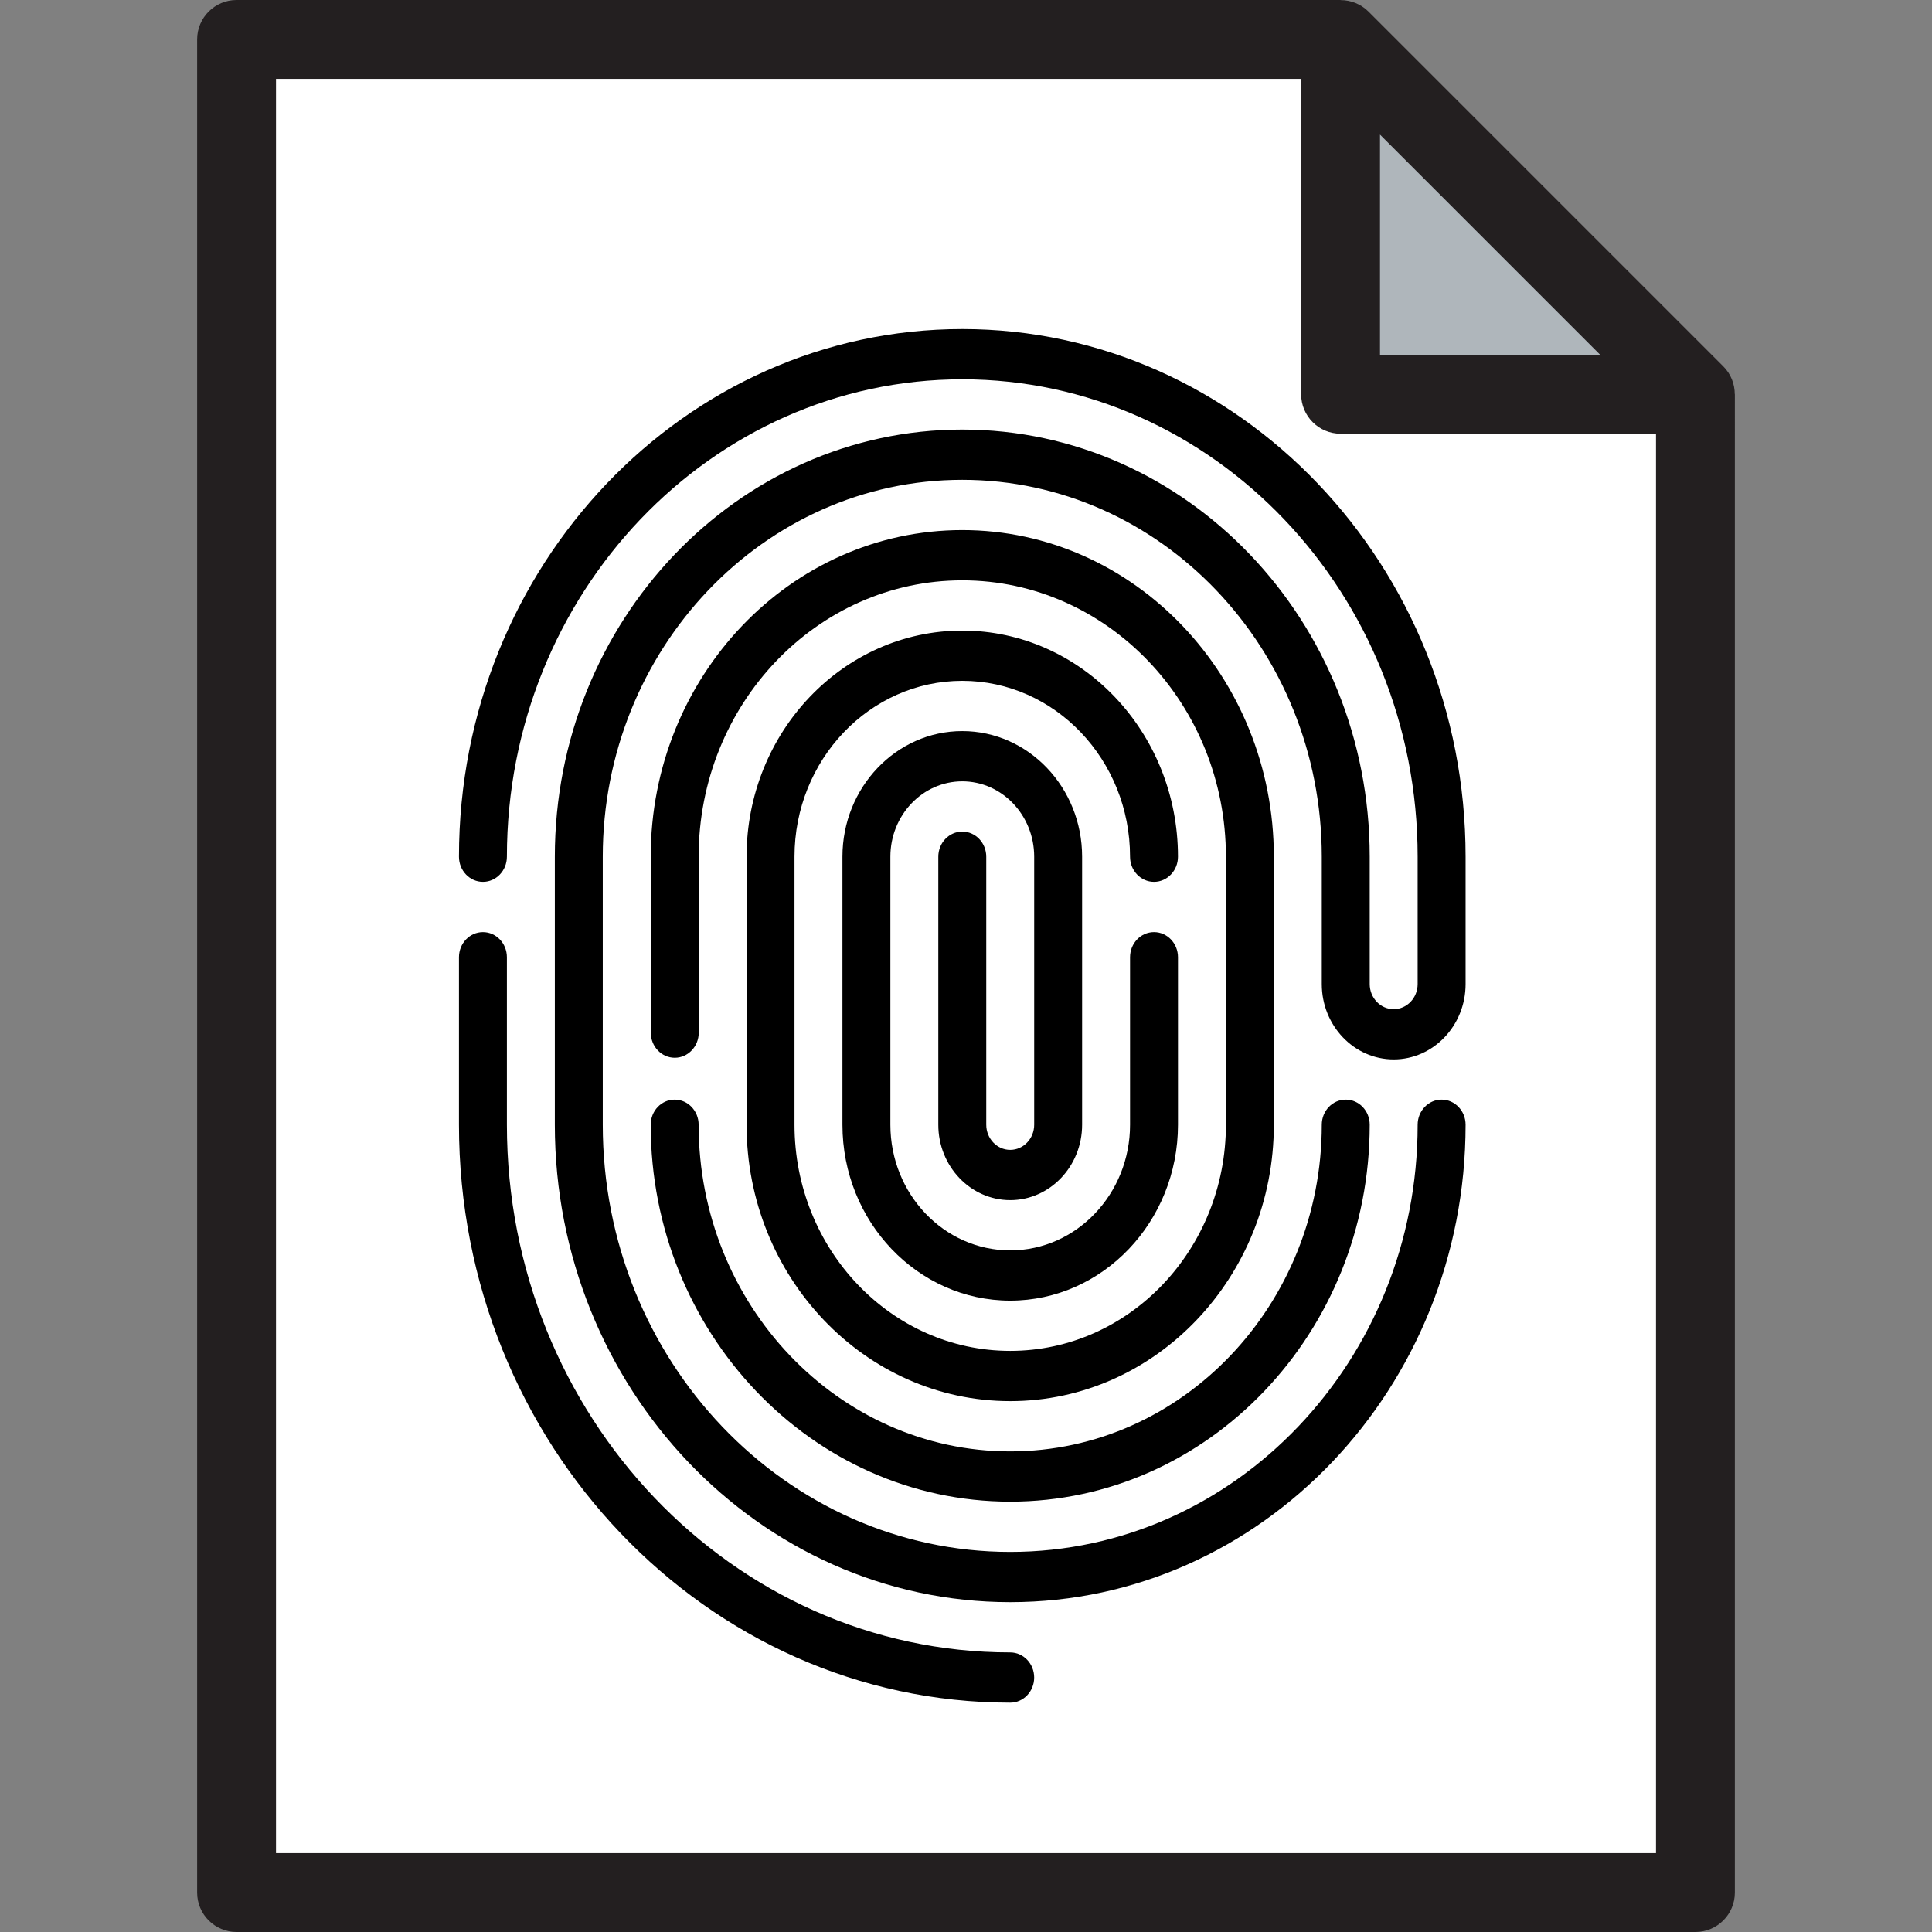 <?xml version="1.0" encoding="UTF-8" standalone="no"?>
<svg
   xmlns:dc="http://purl.org/dc/elements/1.1/"
   xmlns:cc="http://creativecommons.org/ns#"
   xmlns:rdf="http://www.w3.org/1999/02/22-rdf-syntax-ns#"
   xmlns:svg="http://www.w3.org/2000/svg"
   xmlns="http://www.w3.org/2000/svg"
   xmlns:sodipodi="http://sodipodi.sourceforge.net/DTD/sodipodi-0.dtd"
   xmlns:inkscape="http://www.inkscape.org/namespaces/inkscape"
   version="1.1"
   id="Layer_1"
   x="0px"
   y="0px"
   viewBox="0 0 490 490"
   style="enable-background:new 0 0 490 490;"
   xml:space="preserve"
   sodipodi:docname="item-fingerprint.svg"
   inkscape:version="1.0.2 (1.0.2+r75+1)"><rect x="0" y="0" width="490" height="490" fill="#808080" stroke="none"/><defs
   id="defs64" /><sodipodi:namedview
   pagecolor="#ffffff"
   bordercolor="#666666"
   borderopacity="1"
   objecttolerance="10"
   gridtolerance="10"
   guidetolerance="10"
   inkscape:pageopacity="0"
   inkscape:pageshadow="2"
   inkscape:window-width="1391"
   inkscape:window-height="839"
   id="namedview62"
   showgrid="false"
   inkscape:zoom="1.2390125"
   inkscape:cx="245"
   inkscape:cy="245"
   inkscape:window-x="49"
   inkscape:window-y="24"
   inkscape:window-maximized="1"
   inkscape:current-layer="g26" />
<g
   id="g29">
	<g
   id="XMLID_25_">
		<g
   id="g6">
			<polygon
   style="fill:#AFB6BB;"
   points="430,100 340,100 340,10    "
   id="polygon2" />
			<polygon
   style="fill:#FFFFFF;"
   points="430,100 430,480 60,480 60,10 340,10 340,100    "
   id="polygon4" />
		</g>
		<g
   id="g26">
			<path
   style="fill:#231F20;"
   d="M439.976,100c-0.001-2.602-0.993-5.159-2.905-7.071l-90-90c-1.913-1.912-4.47-2.904-7.071-2.905V0     H60c-5.523,0-10,4.477-10,10v470c0,5.523,4.477,10,10,10h370c5.523,0,10-4.477,10-10V100H439.976z M350,34.142L405.858,90H350     V34.142z M70,470V20h260v80c0,5.523,4.477,10,10,10h80v360H70z"
   id="path8" />
			
			
			
			
			
			
			
			
		<g
   id="g150"
   transform="matrix(0.744,0,0,0.78,53.591,57.966)"><g
     id="g76">
	
	
	
	
</g><path
     d="m 256,196.085 c -4.512,0 -8.17,3.658 -8.17,8.17 v 87.149 c 0,13.516 10.996,24.511 24.511,24.511 13.515,0 24.511,-10.995 24.511,-24.511 v -87.149 c 0,-22.526 -18.325,-40.851 -40.851,-40.851 -22.526,0 -40.851,18.325 -40.851,40.851 v 87.149 c 0,31.536 25.656,57.191 57.191,57.191 31.535,0 57.191,-25.656 57.191,-57.191 v -54.468 c 0,-4.512 -3.657,-8.17 -8.17,-8.17 -4.513,0 -8.17,3.658 -8.17,8.17 v 54.468 c 0,22.526 -18.325,40.851 -40.851,40.851 -22.526,0 -40.851,-18.325 -40.851,-40.851 v -87.149 c 0,-13.516 10.995,-24.511 24.511,-24.511 13.515,0 24.511,10.995 24.511,24.511 v 87.149 c 0,4.506 -3.665,8.17 -8.17,8.17 -4.506,0 -8.17,-3.665 -8.17,-8.17 v -87.149 c -0.002,-4.512 -3.659,-8.17 -8.172,-8.17 z"
     id="path78" /><path
     d="m 256,130.723 c -40.546,0 -73.532,32.986 -73.532,73.532 v 87.149 c 0,49.556 40.316,89.872 89.872,89.872 49.555,0 89.872,-40.316 89.872,-89.872 v -87.149 c 0,-58.566 -47.647,-106.213 -106.213,-106.213 -58.566,0 -106.212,47.647 -106.212,106.218 l 0.034,57.199 c 0.002,4.511 3.659,8.166 8.17,8.166 4.516,-0.002 8.172,-3.662 8.17,-8.175 l -0.034,-57.195 c 0,-49.556 40.316,-89.872 89.872,-89.872 49.555,0 89.872,40.316 89.872,89.872 v 87.149 c 0,40.546 -32.986,73.532 -73.532,73.532 -40.546,0 -73.532,-32.986 -73.532,-73.532 v -87.149 c 0,-31.536 25.656,-57.191 57.191,-57.191 31.535,0 57.191,25.656 57.191,57.191 0,4.512 3.657,8.17 8.17,8.17 4.513,0 8.17,-3.658 8.17,-8.17 0.003,-40.546 -32.983,-73.532 -73.529,-73.532 z"
     id="path80" /><path
     d="m 92.596,212.426 c 4.512,0 8.17,-3.658 8.17,-8.17 0,-85.597 69.637,-155.234 155.234,-155.234 85.597,0 155.234,69.637 155.234,155.234 v 41.396 c 0,4.506 -3.665,8.17 -8.17,8.17 -4.505,0 -8.17,-3.665 -8.17,-8.17 V 204.256 C 394.894,127.67 332.587,65.362 256,65.362 c -76.587,0 -138.894,62.307 -138.894,138.894 v 87.149 c 0,85.597 69.637,155.234 155.234,155.234 85.597,0 155.234,-69.637 155.234,-155.234 0,-4.512 -3.657,-8.17 -8.17,-8.17 -4.513,0 -8.17,3.658 -8.17,8.17 0,76.587 -62.307,138.894 -138.894,138.894 -76.587,0 -138.894,-62.307 -138.894,-138.894 v -87.149 c 0,-67.576 54.977,-122.553 122.553,-122.553 67.575,0 122.553,54.977 122.553,122.553 v 41.396 c 0,13.516 10.996,24.511 24.511,24.511 13.515,0 24.511,-10.995 24.511,-24.511 V 204.256 C 427.574,109.649 350.606,32.682 256,32.682 c -94.606,0 -171.574,76.967 -171.574,171.573 0,4.512 3.658,8.171 8.17,8.171 z"
     id="path82" /><path
     d="m 272.34,462.979 c -94.607,0 -171.574,-76.968 -171.574,-171.574 v -54.468 c 0,-4.512 -3.658,-8.17 -8.17,-8.17 -4.512,0 -8.17,3.658 -8.17,8.17 v 54.468 c 0,103.617 84.298,187.915 187.915,187.915 4.513,0 8.17,-3.658 8.17,-8.17 0,-4.513 -3.657,-8.171 -8.171,-8.171 z"
     id="path84" /><path
     d="m 272.34,413.957 c 67.576,0 122.553,-54.977 122.553,-122.553 0,-4.512 -3.657,-8.17 -8.17,-8.17 -4.513,0 -8.17,3.658 -8.17,8.17 0,58.566 -47.647,106.213 -106.213,106.213 -58.566,0 -106.212,-47.647 -106.212,-106.213 0,-4.512 -3.658,-8.17 -8.17,-8.17 -4.512,0 -8.17,3.658 -8.17,8.17 -0.001,67.577 54.976,122.553 122.552,122.553 z"
     id="path86" /><g
     id="g88">
</g><g
     id="g90">
</g><g
     id="g92">
</g><g
     id="g94">
</g><g
     id="g96">
</g><g
     id="g98">
</g><g
     id="g100">
</g><g
     id="g102">
</g><g
     id="g104">
</g><g
     id="g106">
</g><g
     id="g108">
</g><g
     id="g110">
</g><g
     id="g112">
</g><g
     id="g114">
</g><g
     id="g116">
</g></g></g>
	</g>
</g>
<g
   id="g31">
</g>
<g
   id="g33">
</g>
<g
   id="g35">
</g>
<g
   id="g37">
</g>
<g
   id="g39">
</g>
<g
   id="g41">
</g>
<g
   id="g43">
</g>
<g
   id="g45">
</g>
<g
   id="g47">
</g>
<g
   id="g49">
</g>
<g
   id="g51">
</g>
<g
   id="g53">
</g>
<g
   id="g55">
</g>
<g
   id="g57">
</g>
<g
   id="g59">
</g>
</svg>
